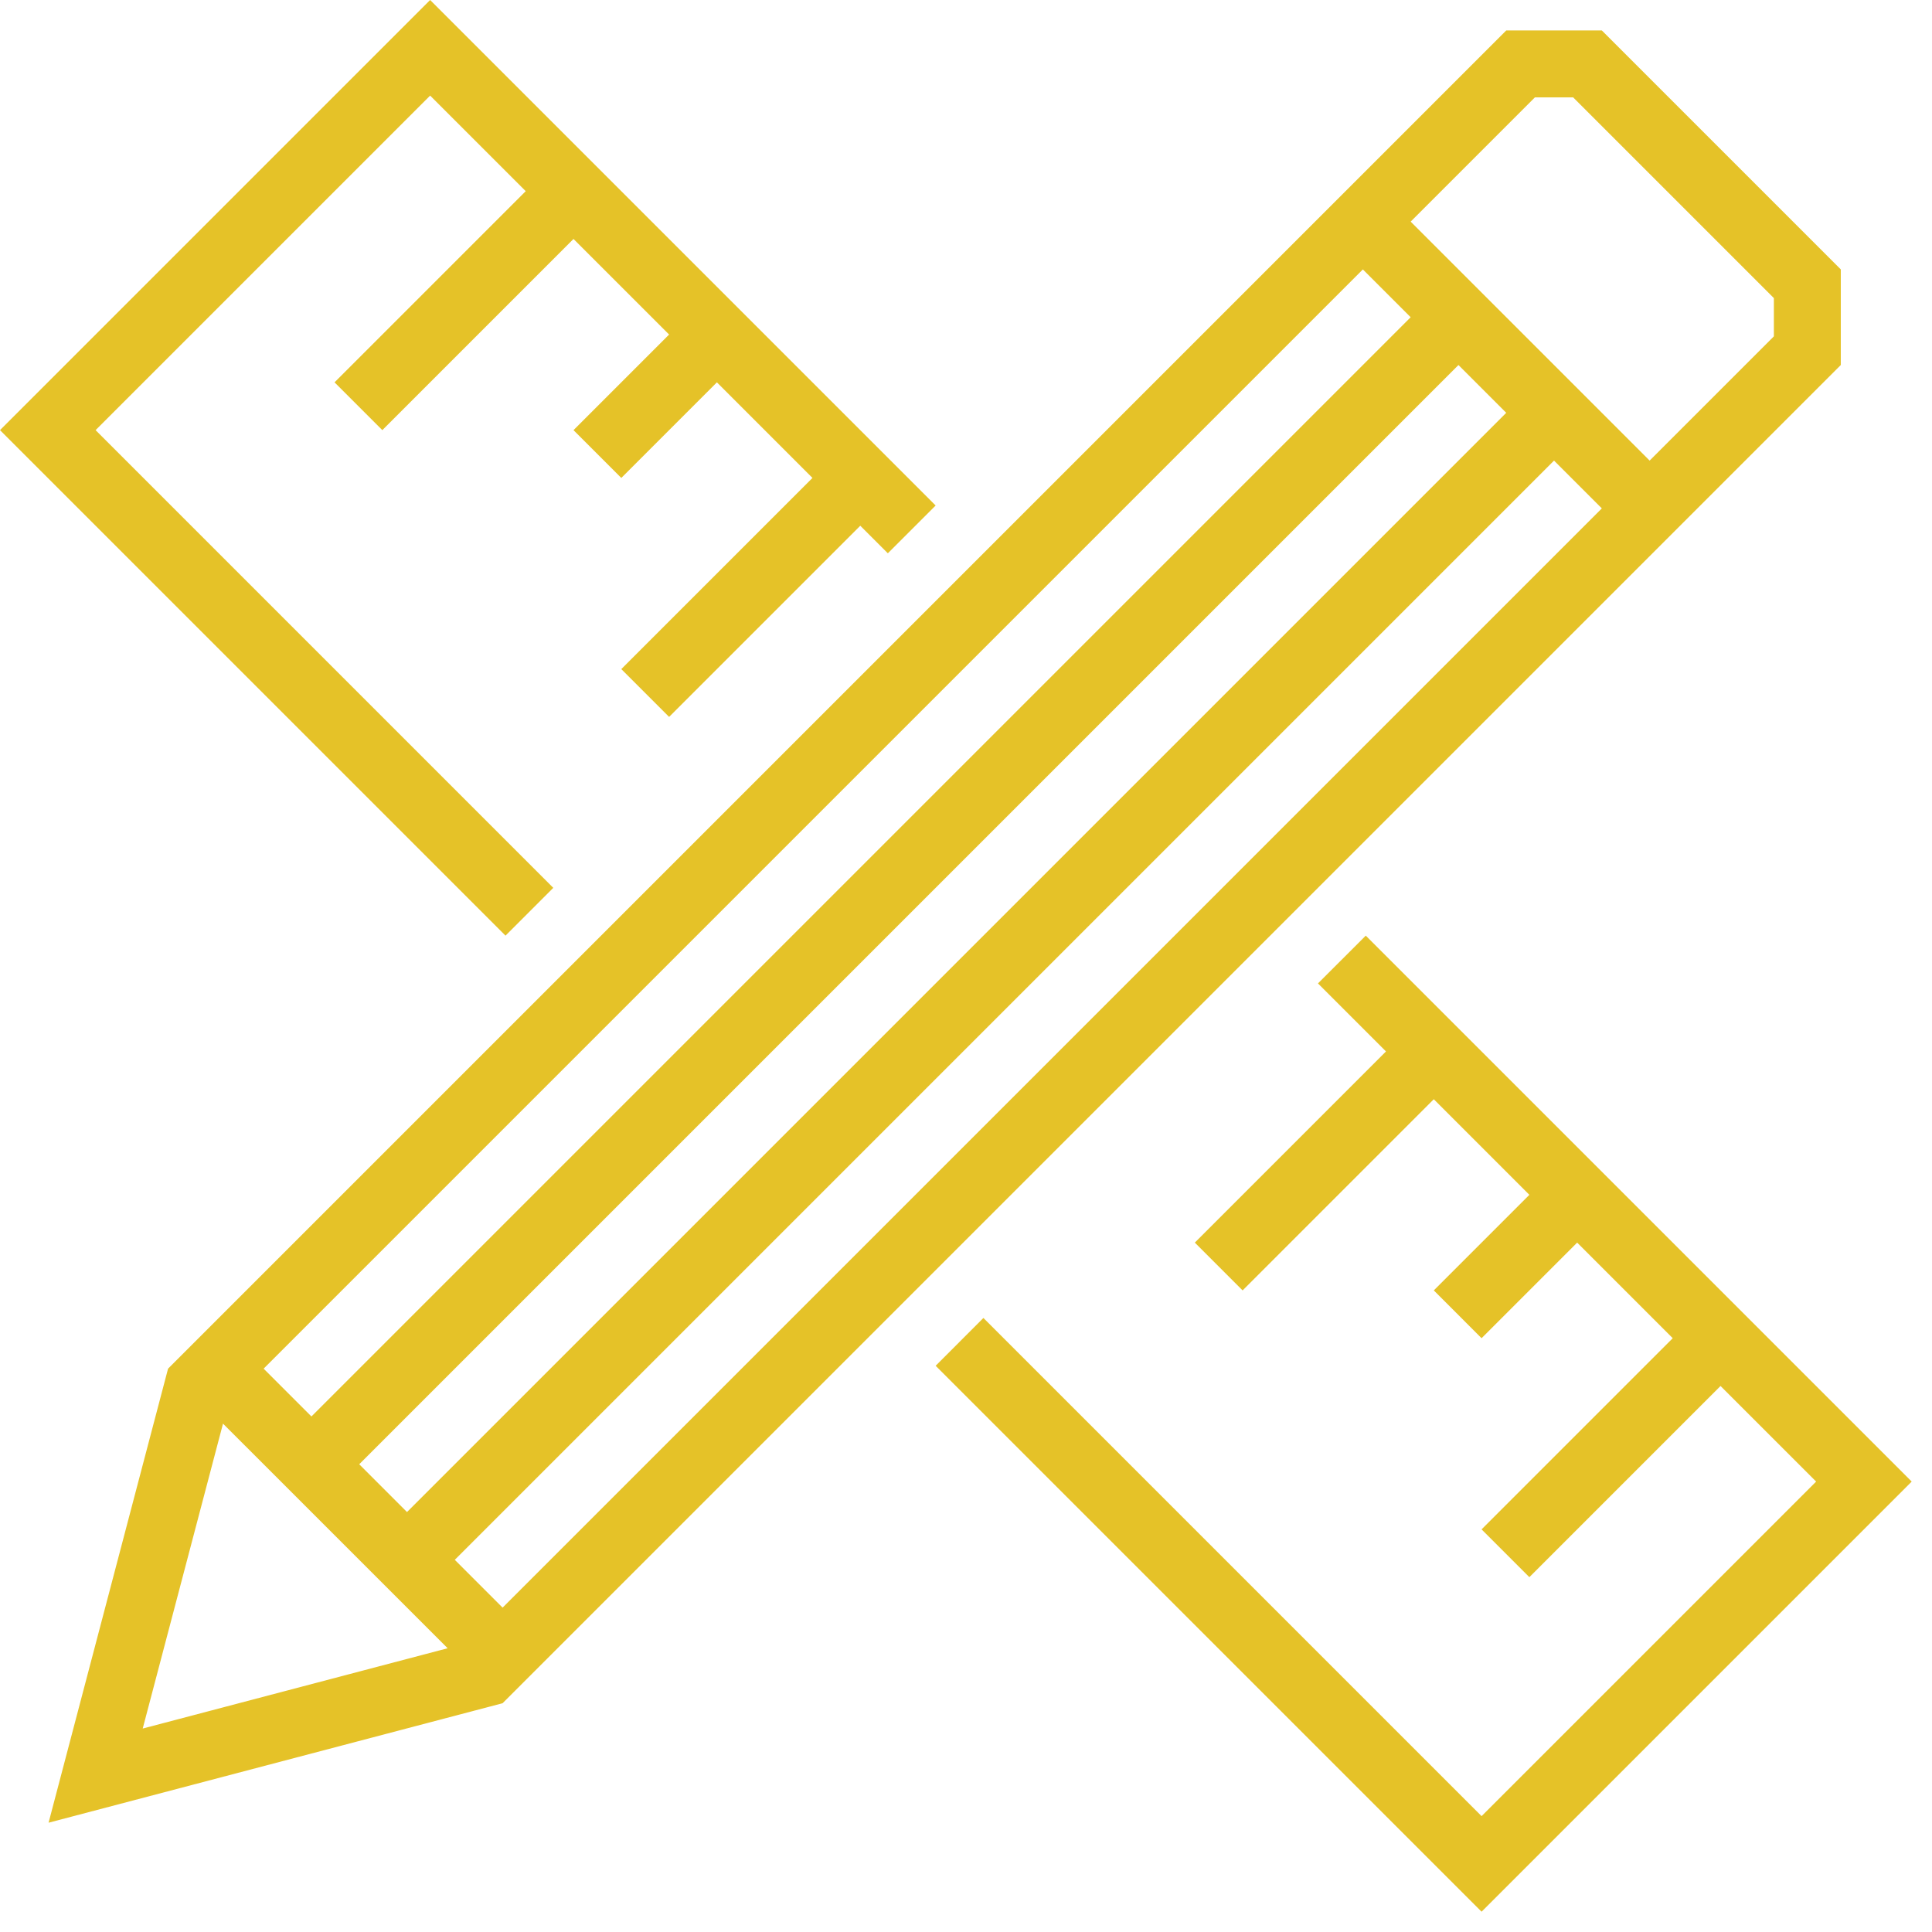 <?xml version="1.0" encoding="UTF-8" standalone="no"?>
<svg width="77px" height="77px" viewBox="0 0 77 77" version="1.1" xmlns="http://www.w3.org/2000/svg" xmlns:xlink="http://www.w3.org/1999/xlink">
    <!-- Generator: Sketch 3.6.1 (26313) - http://www.bohemiancoding.com/sketch -->
    <title>Shape</title>
    <desc>Created with Sketch.</desc>
    <defs></defs>
    <g id="Page-2" stroke="none" stroke-width="1" fill="none" fill-rule="evenodd">
        <g id="Artboard-2" transform="translate(-758, -408)" fill="#E5C228">
            <path d="M793.385,430.051 L792.286,428.953 L784.667,436.572 L782.762,434.667 L790.381,427.048 L786.572,423.238 L782.762,427.048 L780.857,425.143 L784.667,421.333 L780.857,417.524 L773.238,425.143 L771.333,423.238 L778.953,415.619 L775.143,411.81 L761.81,425.143 L780.051,443.385 L778.147,445.29 L758,425.143 L775.143,408 L795.29,428.147 L793.385,430.051 L793.385,430.051 Z M810.528,447.194 L813.239,449.905 L805.62,457.524 L807.524,459.429 L815.144,451.81 L818.953,455.62 L815.144,459.429 L817.048,461.334 L820.858,457.524 L824.667,461.334 L817.048,468.953 L818.953,470.858 L826.572,463.239 L830.382,467.048 L817.048,480.382 L797.194,460.528 L795.29,462.433 L817.048,484.191 L834.191,467.048 L812.433,445.29 L810.528,447.194 L810.528,447.194 Z M818.031,409.214 L764.698,462.548 L759.936,480.644 L778.031,475.882 L831.365,422.548 L831.365,418.738 L821.841,409.214 L818.031,409.214 L818.031,409.214 Z M819.174,411.881 L814.222,416.833 L823.746,426.357 L828.698,421.405 L828.698,419.881 L820.698,411.881 L819.174,411.881 L819.174,411.881 Z M768.507,462.548 L770.412,464.453 L814.222,420.643 L812.317,418.738 L768.507,462.548 L768.507,462.548 Z M772.317,466.358 L774.221,468.263 L818.031,424.453 L816.127,422.548 L772.317,466.358 L772.317,466.358 Z M776.126,470.167 L778.031,472.072 L821.841,428.262 L819.936,426.357 L776.126,470.167 L776.126,470.167 Z M763.688,476.891 L775.841,473.691 L766.888,464.739 L763.688,476.891 L763.688,476.891 Z" id="Shape"></path>
        </g>
    </g>
</svg>